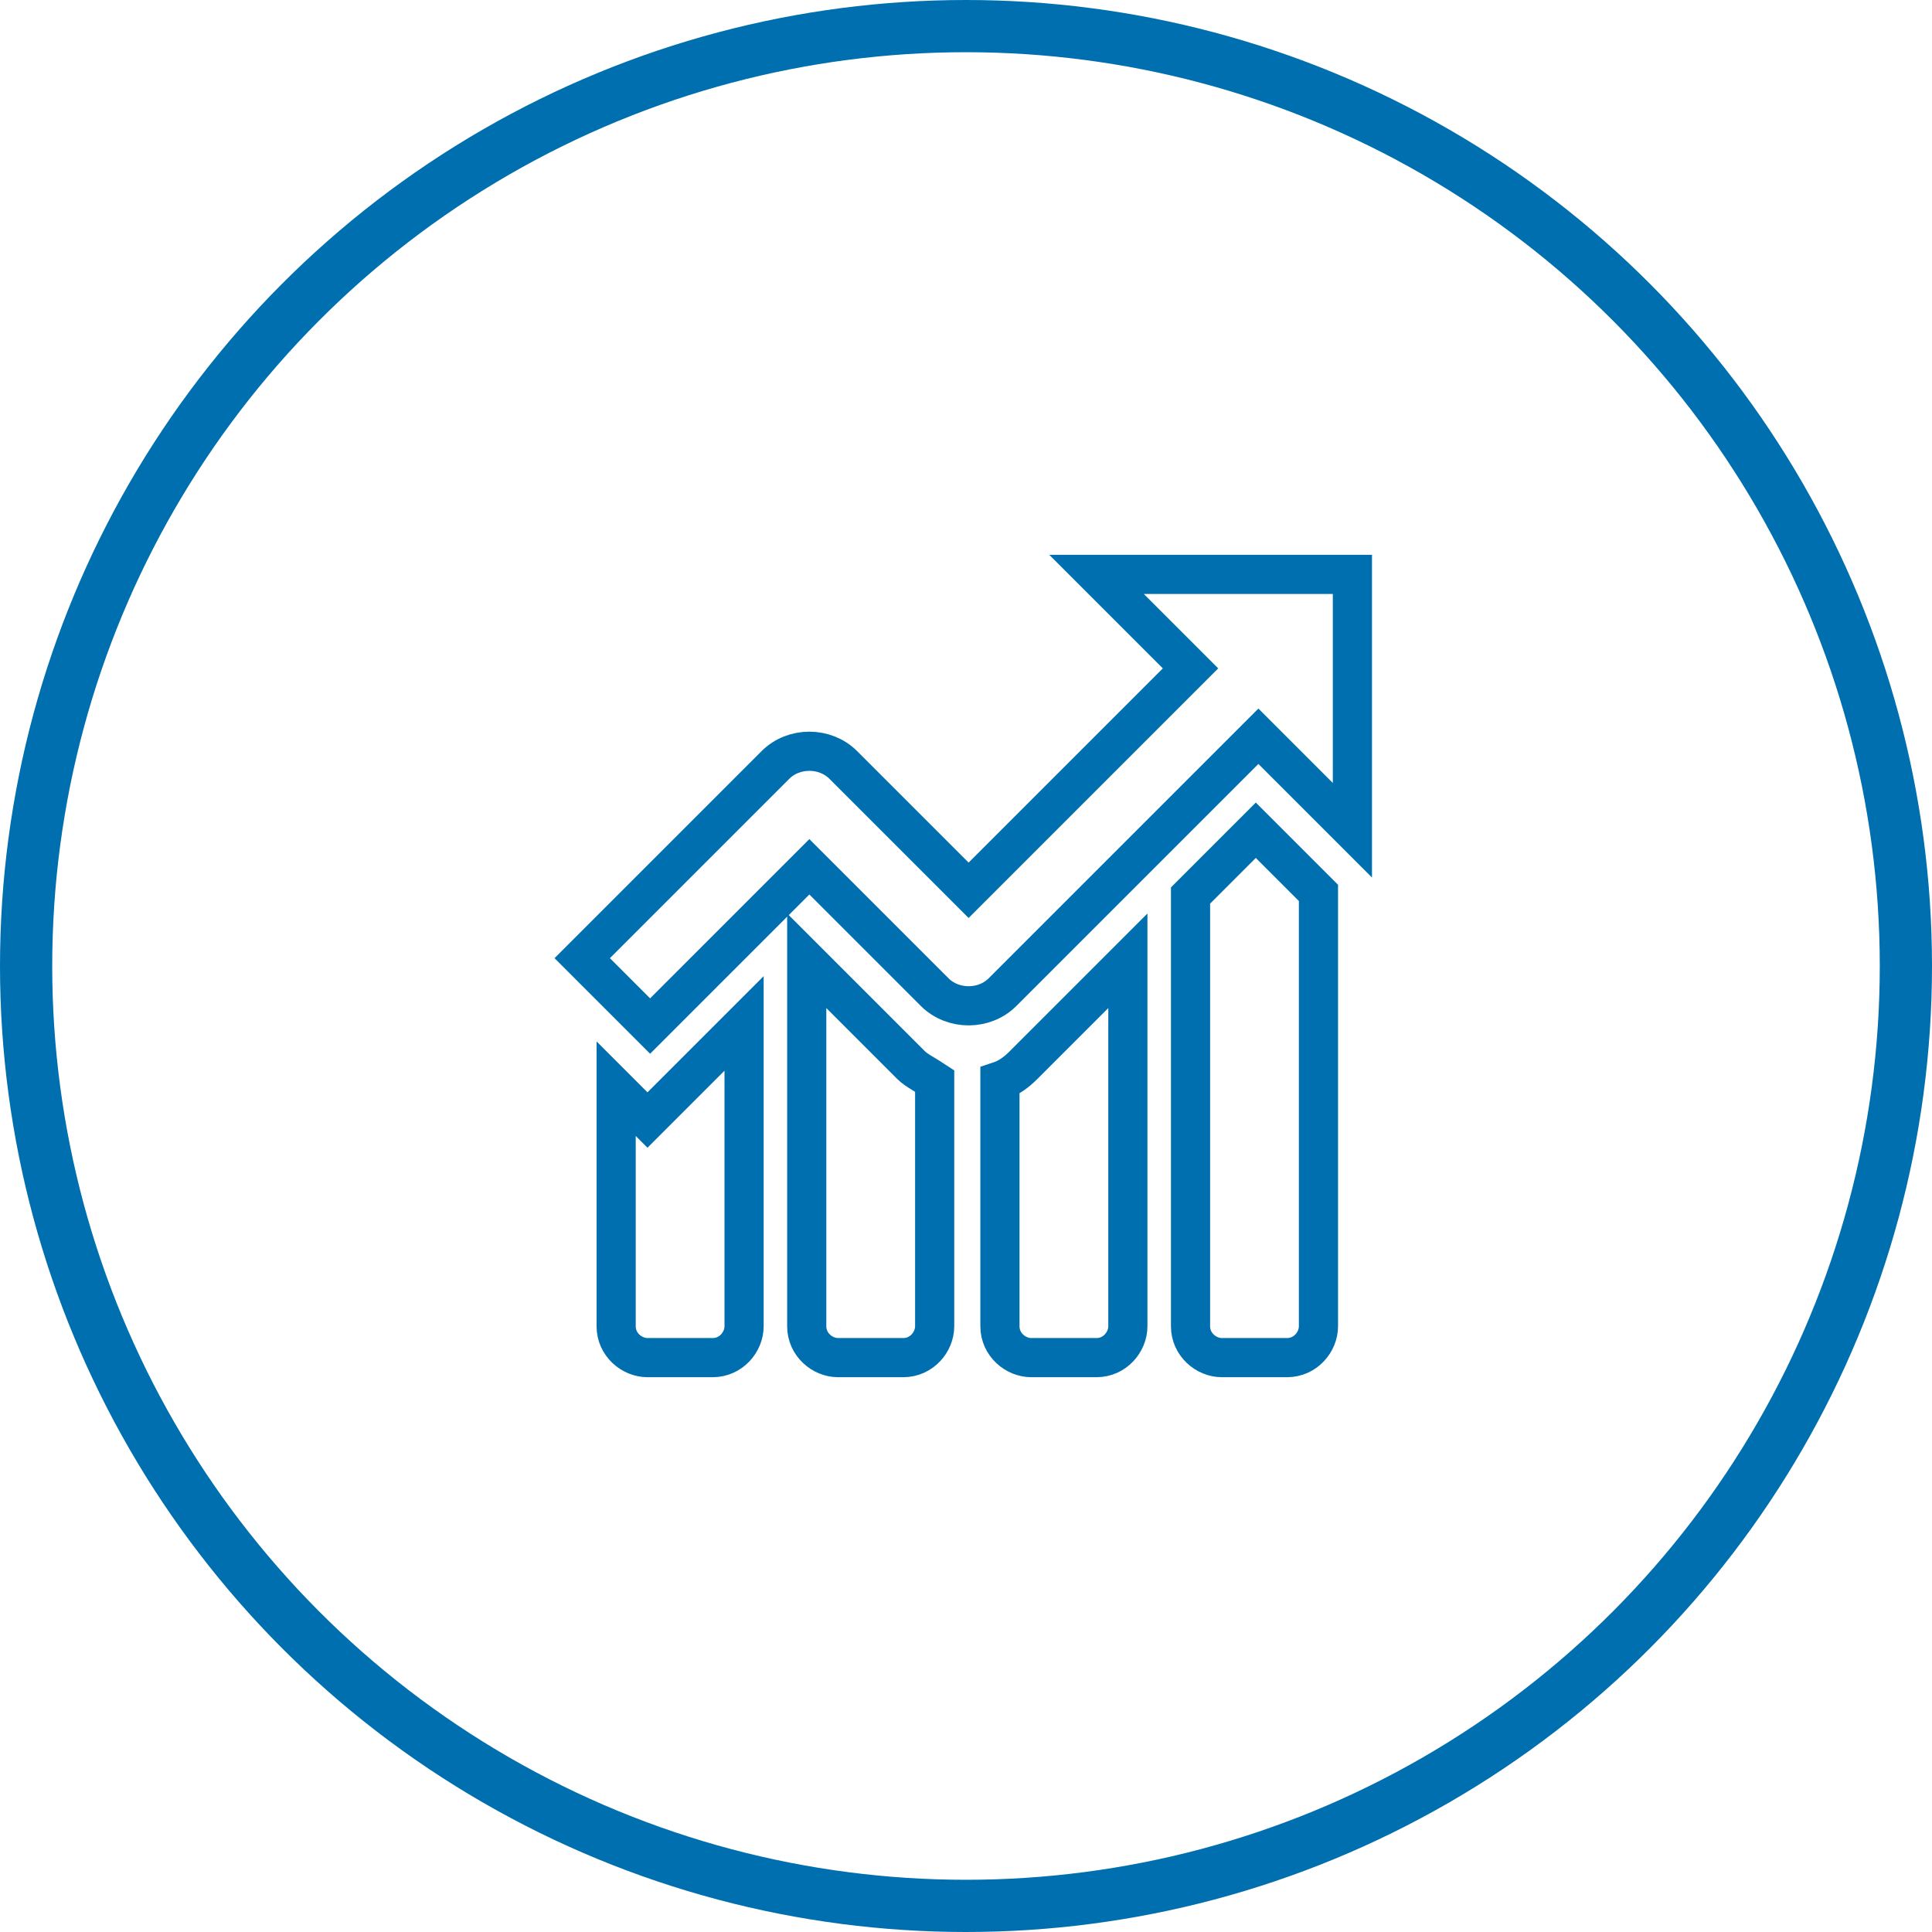 <?xml version="1.0" encoding="utf-8"?>
<!-- Generator: Adobe Illustrator 21.0.2, SVG Export Plug-In . SVG Version: 6.00 Build 0)  -->
<svg version="1.1" id="Layer_1" xmlns="http://www.w3.org/2000/svg" xmlns:xlink="http://www.w3.org/1999/xlink" x="0px" y="0px"
	 viewBox="0 0 74 74" style="enable-background:new 0 0 74 74;" xml:space="preserve">
<style type="text/css">
	.st0{fill:none;stroke:#006FAF;stroke-width:2;stroke-miterlimit:10;}
	.st1{fill:none;}
	.st2{fill-rule:evenodd;clip-rule:evenodd;fill:none;stroke:#006FAF;stroke-width:2;stroke-miterlimit:10;}
	.st3{fill:#FFFFFF;}
	.st4{fill:#006FAF;}
	.st5{fill-rule:evenodd;clip-rule:evenodd;fill:none;stroke:#006699;stroke-width:2;stroke-miterlimit:10;}
	.st6{fill:#006FAF;stroke:#006FAF;stroke-width:0.5;stroke-miterlimit:10;}
	.st7{fill:none;stroke:#006FAF;stroke-width:1.75;stroke-miterlimit:10;}
	.st8{fill:none;stroke:#006FAF;stroke-width:1.5;stroke-miterlimit:10;}
	.st9{fill:#006FAF;stroke:#006FAF;stroke-width:2;stroke-miterlimit:10;}
	.st10{fill:#006FAF;stroke:#006FAF;stroke-miterlimit:10;}
	.st11{fill:none;stroke:#006FAF;stroke-width:2;stroke-linecap:round;stroke-miterlimit:10;}
	.st12{fill:none;stroke:#006FAF;stroke-width:2;stroke-linejoin:round;stroke-miterlimit:10;}
</style>
<circle class="st2" cx="37" cy="37" r="36"/>
<g>
	<path class="st8" d="M45.6,25.6l-8.5,8.5l-4.8-4.8c-0.7-0.7-1.9-0.7-2.6,0l-7.4,7.4l2.6,2.6l6.1-6.1l4.8,4.8c0.7,0.7,1.9,0.7,2.6,0
		l9.8-9.8l3.6,3.6V22H42L45.6,25.6z"/>
	<path class="st8" d="M27.3,52c0.7,0,1.2-0.6,1.2-1.2V39.2l-3.7,3.7l-1.2-1.2v9.1c0,0.7,0.6,1.2,1.2,1.2H27.3z"/>
	<path class="st8" d="M34.6,52c0.7,0,1.2-0.6,1.2-1.2v-9.4c-0.3-0.2-0.7-0.4-0.9-0.6l-4-4v14c0,0.7,0.6,1.2,1.2,1.2H34.6z"/>
	<path class="st8" d="M42,52c0.7,0,1.2-0.6,1.2-1.2v-14l-4,4c-0.3,0.3-0.6,0.5-0.9,0.6v9.4c0,0.7,0.6,1.2,1.2,1.2H42z"/>
	<path class="st8" d="M49.3,52c0.7,0,1.2-0.6,1.2-1.2V34.2l-2.4-2.4l-2.5,2.5v16.5c0,0.7,0.6,1.2,1.2,1.2H49.3z"/>
</g>
</svg>
